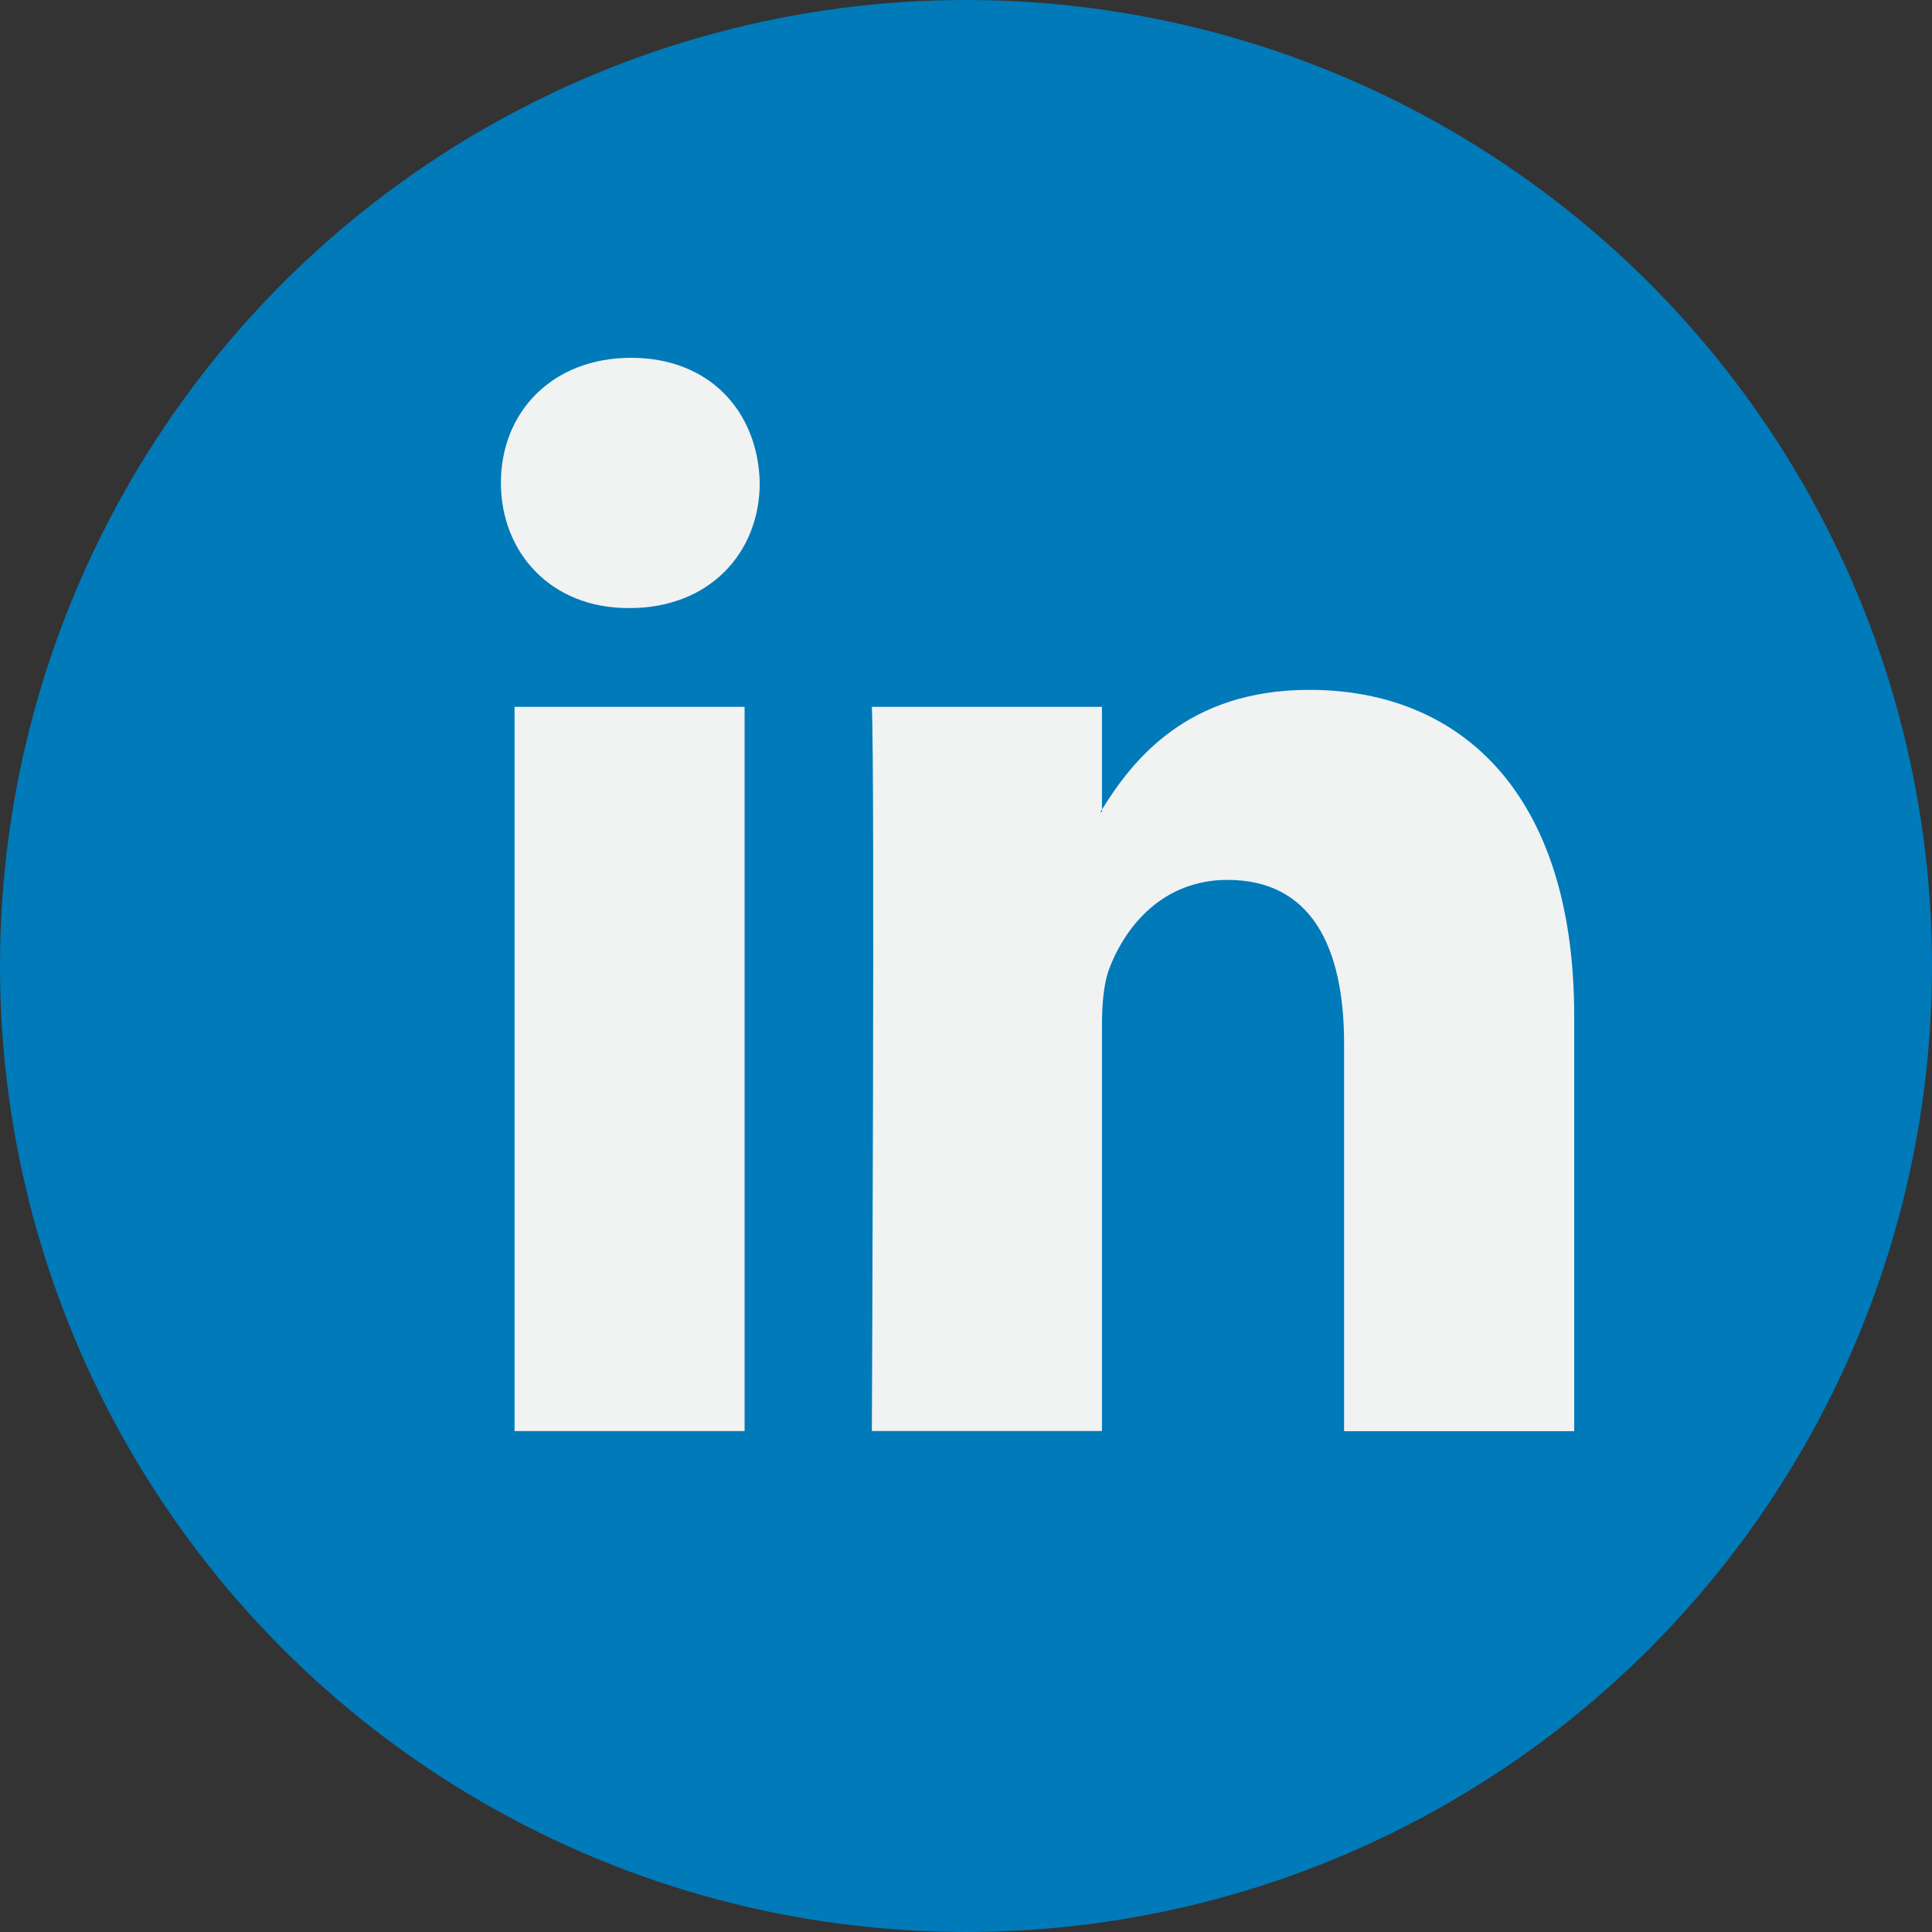 <svg xmlns="http://www.w3.org/2000/svg" width="30" height="30" viewBox="0 0 30 30">
    <rect x="0" y="0" width="30" height="30" fill="#333333" stroke="none"/>
    <g fill="none">
        <circle cx="15" cy="15" r="15" fill="#007AB9"/>
        <path fill="#F1F2F2" d="M24.444 15.773v6.45h-3.573v-6.018c0-1.51-.515-2.542-1.81-2.542-.986 0-1.573.694-1.832 1.367-.094.24-.118.574-.118.911v6.28h-3.573s.048-10.19 0-11.245h3.573v1.594l-.024.037h.024v-.037c.475-.765 1.322-1.858 3.22-1.858 2.351 0 4.113 1.608 4.113 5.061zM9.8 5.556c-1.223 0-2.022.84-2.022 1.942 0 1.08.776 1.944 1.975 1.944h.023c1.246 0 2.021-.864 2.021-1.944-.024-1.103-.775-1.942-1.997-1.942zM7.99 22.222h3.572V10.976H7.99v11.246z"/>
    </g>
</svg>
